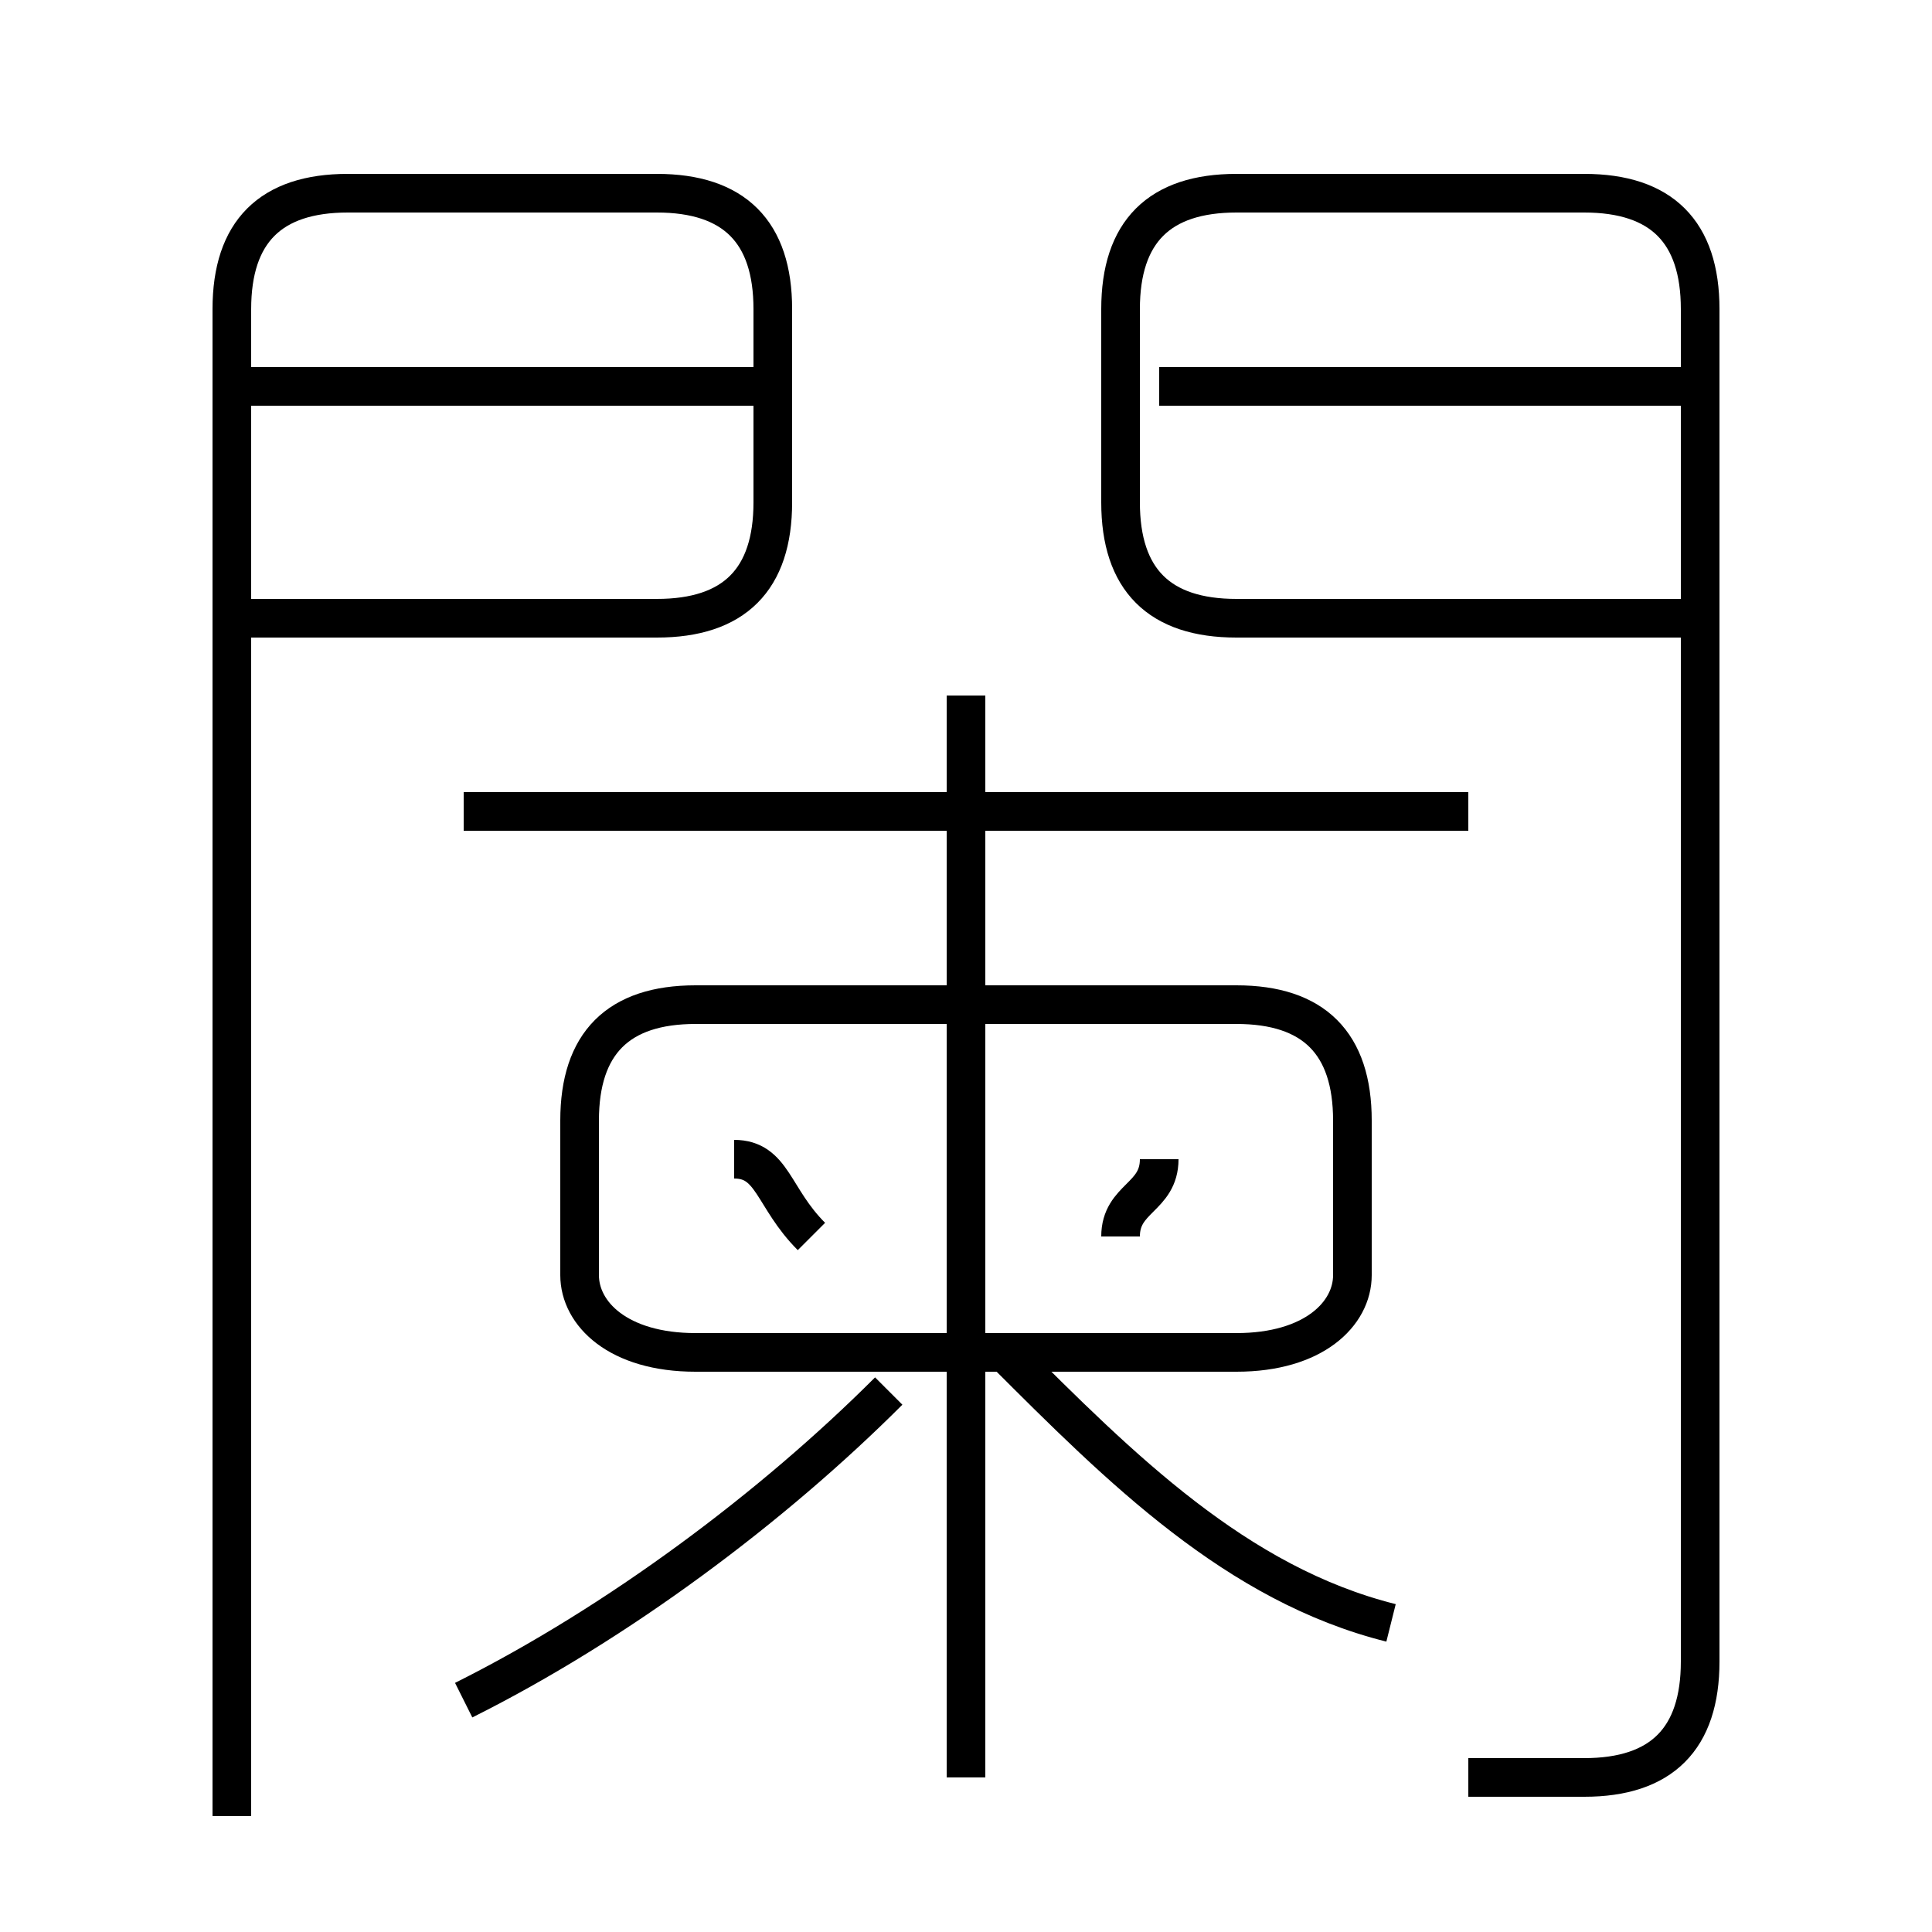 <?xml version='1.0' encoding='utf8'?>
<svg viewBox="0.0 -6.0 50.0 50.0" version="1.1" xmlns="http://www.w3.org/2000/svg">
<rect x="0.0" y="-6.0" width="50.0" height="50.0" fill="#808080" stroke="none"/>
<rect x="-1000" y="-1000" width="2000" height="2000" stroke="white" fill="white"/>
<g style="fill:white;stroke:#000000;  stroke-width:1">
<path d="M 38 2 C 39 2 40 2 41 2 C 43 2 44 1 44 -1 L 44 -36 C 44 -38 43 -39 41 -39 L 32 -39 C 30 -39 29 -38 29 -36 L 29 -31 C 29 -29 30 -28 32 -28 L 44 -28 M 12 0 C 16 -2 20 -5 23 -8 M 6 3 L 6 -36 C 6 -38 7 -39 9 -39 L 17 -39 C 19 -39 20 -38 20 -36 L 20 -31 C 20 -29 19 -28 17 -28 L 6 -28 M 21 -12 C 20 -13 20 -14 19 -14 M 36 -2 C 32 -3 29 -6 26 -9 M 25 2 L 25 -26 M 32 -18 L 18 -18 C 16 -18 15 -17 15 -15 L 15 -11 C 15 -10 16 -9 18 -9 L 32 -9 C 34 -9 35 -10 35 -11 L 35 -15 C 35 -17 34 -18 32 -18 Z M 29 -12 C 29 -13 30 -13 30 -14 M 20 -34 L 6 -34 M 38 -23 L 12 -23 M 44 -34 L 30 -34" transform="translate(0.0 38.0)" />
</g>
</svg>